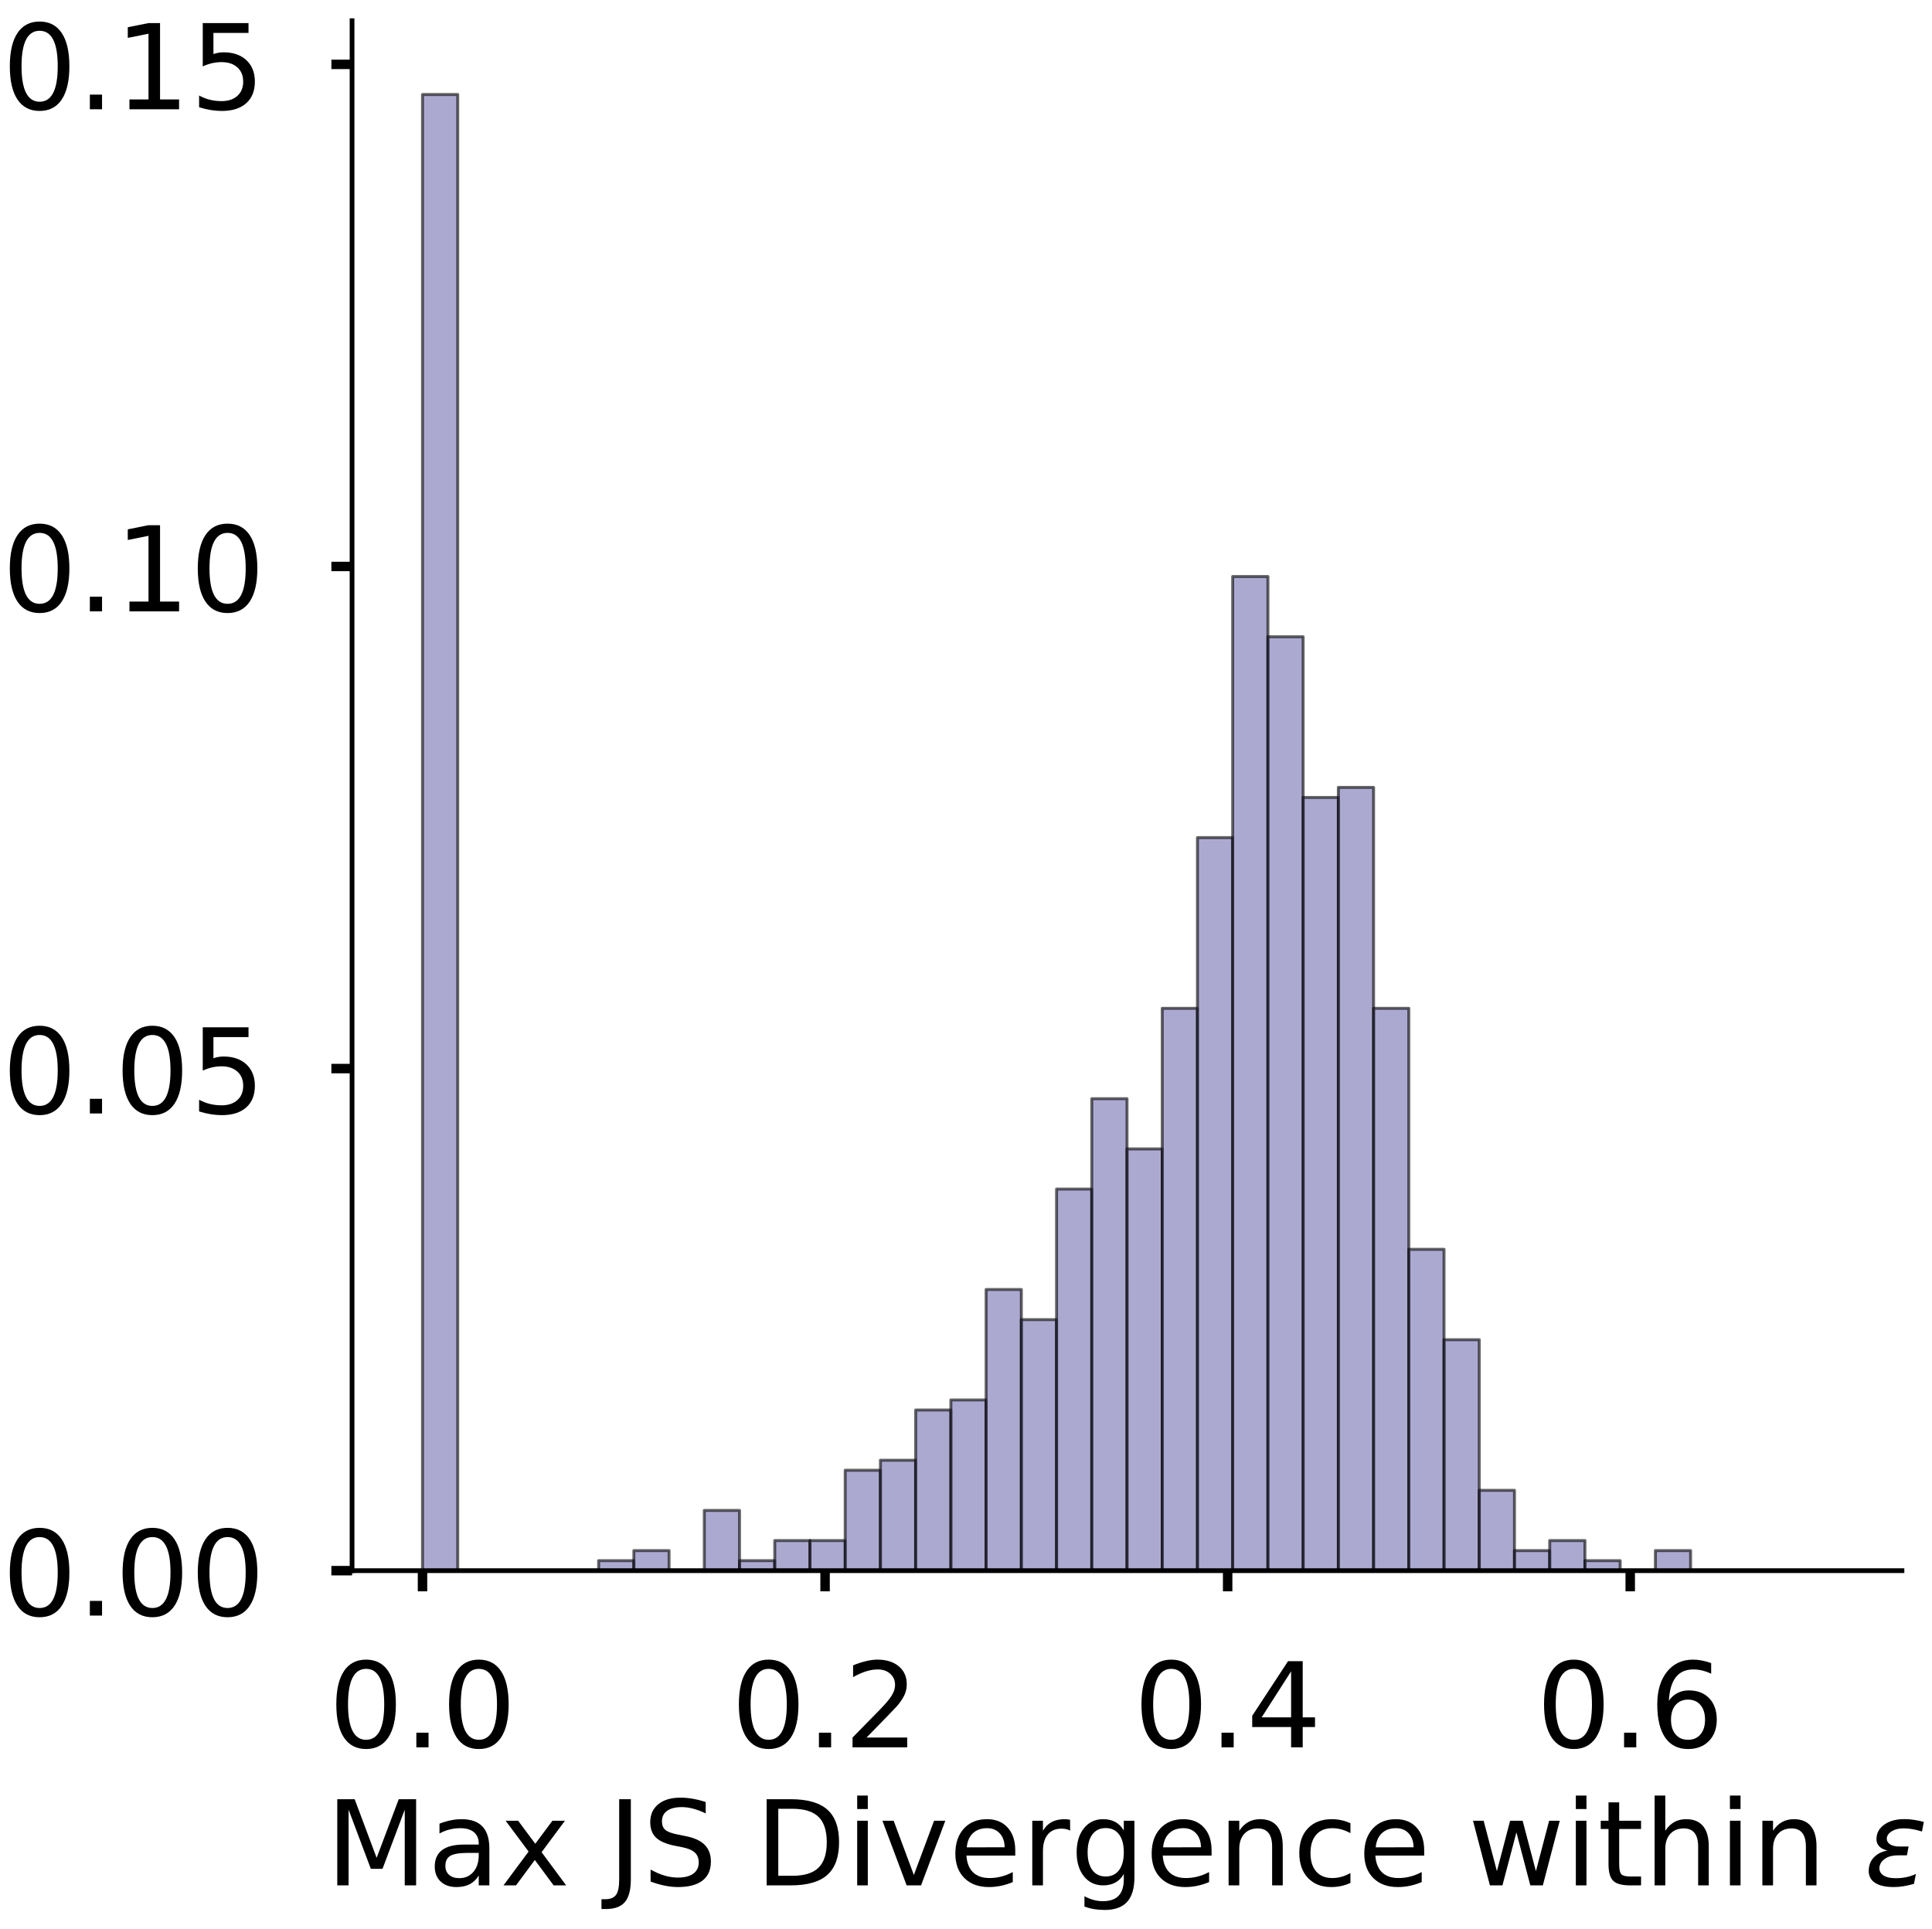 <?xml version="1.0" encoding="utf-8" standalone="no"?>
<!DOCTYPE svg PUBLIC "-//W3C//DTD SVG 1.1//EN"
  "http://www.w3.org/Graphics/SVG/1.1/DTD/svg11.dtd">
<!-- Created with matplotlib (https://matplotlib.org/) -->
<svg height="326.475pt" version="1.1" viewBox="0 0 326.933 326.475" width="326.933pt" xmlns="http://www.w3.org/2000/svg" xmlns:xlink="http://www.w3.org/1999/xlink">
 <defs>
  <style type="text/css">
*{stroke-linecap:butt;stroke-linejoin:round;}
  </style>
 </defs>
 <g id="figure_1">
  <g id="patch_1">
   <path d="M 0 326.475 
L 326.933 326.475 
L 326.933 0 
L 0 0 
z
" style="fill:#ffffff;"/>
  </g>
  <g id="axes_1">
   <g id="patch_2">
    <path d="M 59.575 265.775 
L 321.85 265.775 
L 321.85 3.5 
L 59.575 3.5 
z
" style="fill:#ffffff;"/>
   </g>
   <g id="patch_3">
    <path clip-path="url(#pbeaa0e8b83)" d="M 71.497 265.775 
L 77.457 265.775 
L 77.457 15.989 
L 71.497 15.989 
z
" style="fill:#7570b3;opacity:0.6;stroke:#000000;stroke-linejoin:miter;stroke-width:0.5;"/>
   </g>
   <g id="patch_4">
    <path clip-path="url(#pbeaa0e8b83)" d="M 77.457 265.775 
L 83.418 265.775 
L 83.418 265.775 
L 77.457 265.775 
z
" style="fill:#7570b3;opacity:0.6;stroke:#000000;stroke-linejoin:miter;stroke-width:0.5;"/>
   </g>
   <g id="patch_5">
    <path clip-path="url(#pbeaa0e8b83)" d="M 83.418 265.775 
L 89.379 265.775 
L 89.379 265.775 
L 83.418 265.775 
z
" style="fill:#7570b3;opacity:0.6;stroke:#000000;stroke-linejoin:miter;stroke-width:0.5;"/>
   </g>
   <g id="patch_6">
    <path clip-path="url(#pbeaa0e8b83)" d="M 89.379 265.775 
L 95.34 265.775 
L 95.34 265.775 
L 89.379 265.775 
z
" style="fill:#7570b3;opacity:0.6;stroke:#000000;stroke-linejoin:miter;stroke-width:0.5;"/>
   </g>
   <g id="patch_7">
    <path clip-path="url(#pbeaa0e8b83)" d="M 95.34 265.775 
L 101.301 265.775 
L 101.301 265.775 
L 95.34 265.775 
z
" style="fill:#7570b3;opacity:0.6;stroke:#000000;stroke-linejoin:miter;stroke-width:0.5;"/>
   </g>
   <g id="patch_8">
    <path clip-path="url(#pbeaa0e8b83)" d="M 101.301 265.775 
L 107.261 265.775 
L 107.261 264.076 
L 101.301 264.076 
z
" style="fill:#7570b3;opacity:0.6;stroke:#000000;stroke-linejoin:miter;stroke-width:0.5;"/>
   </g>
   <g id="patch_9">
    <path clip-path="url(#pbeaa0e8b83)" d="M 107.261 265.775 
L 113.222 265.775 
L 113.222 262.377 
L 107.261 262.377 
z
" style="fill:#7570b3;opacity:0.6;stroke:#000000;stroke-linejoin:miter;stroke-width:0.5;"/>
   </g>
   <g id="patch_10">
    <path clip-path="url(#pbeaa0e8b83)" d="M 113.222 265.775 
L 119.183 265.775 
L 119.183 265.775 
L 113.222 265.775 
z
" style="fill:#7570b3;opacity:0.6;stroke:#000000;stroke-linejoin:miter;stroke-width:0.5;"/>
   </g>
   <g id="patch_11">
    <path clip-path="url(#pbeaa0e8b83)" d="M 119.183 265.775 
L 125.144 265.775 
L 125.144 255.58 
L 119.183 255.58 
z
" style="fill:#7570b3;opacity:0.6;stroke:#000000;stroke-linejoin:miter;stroke-width:0.5;"/>
   </g>
   <g id="patch_12">
    <path clip-path="url(#pbeaa0e8b83)" d="M 125.144 265.775 
L 131.105 265.775 
L 131.105 264.076 
L 125.144 264.076 
z
" style="fill:#7570b3;opacity:0.6;stroke:#000000;stroke-linejoin:miter;stroke-width:0.5;"/>
   </g>
   <g id="patch_13">
    <path clip-path="url(#pbeaa0e8b83)" d="M 131.105 265.775 
L 137.065 265.775 
L 137.065 260.677 
L 131.105 260.677 
z
" style="fill:#7570b3;opacity:0.6;stroke:#000000;stroke-linejoin:miter;stroke-width:0.5;"/>
   </g>
   <g id="patch_14">
    <path clip-path="url(#pbeaa0e8b83)" d="M 137.065 265.775 
L 143.026 265.775 
L 143.026 260.677 
L 137.065 260.677 
z
" style="fill:#7570b3;opacity:0.6;stroke:#000000;stroke-linejoin:miter;stroke-width:0.5;"/>
   </g>
   <g id="patch_15">
    <path clip-path="url(#pbeaa0e8b83)" d="M 143.026 265.775 
L 148.987 265.775 
L 148.987 248.783 
L 143.026 248.783 
z
" style="fill:#7570b3;opacity:0.6;stroke:#000000;stroke-linejoin:miter;stroke-width:0.5;"/>
   </g>
   <g id="patch_16">
    <path clip-path="url(#pbeaa0e8b83)" d="M 148.987 265.775 
L 154.948 265.775 
L 154.948 247.084 
L 148.987 247.084 
z
" style="fill:#7570b3;opacity:0.6;stroke:#000000;stroke-linejoin:miter;stroke-width:0.5;"/>
   </g>
   <g id="patch_17">
    <path clip-path="url(#pbeaa0e8b83)" d="M 154.948 265.775 
L 160.909 265.775 
L 160.909 238.587 
L 154.948 238.587 
z
" style="fill:#7570b3;opacity:0.6;stroke:#000000;stroke-linejoin:miter;stroke-width:0.5;"/>
   </g>
   <g id="patch_18">
    <path clip-path="url(#pbeaa0e8b83)" d="M 160.909 265.775 
L 166.869 265.775 
L 166.869 236.888 
L 160.909 236.888 
z
" style="fill:#7570b3;opacity:0.6;stroke:#000000;stroke-linejoin:miter;stroke-width:0.5;"/>
   </g>
   <g id="patch_19">
    <path clip-path="url(#pbeaa0e8b83)" d="M 166.869 265.775 
L 172.83 265.775 
L 172.83 218.197 
L 166.869 218.197 
z
" style="fill:#7570b3;opacity:0.6;stroke:#000000;stroke-linejoin:miter;stroke-width:0.5;"/>
   </g>
   <g id="patch_20">
    <path clip-path="url(#pbeaa0e8b83)" d="M 172.83 265.775 
L 178.791 265.775 
L 178.791 223.294 
L 172.83 223.294 
z
" style="fill:#7570b3;opacity:0.6;stroke:#000000;stroke-linejoin:miter;stroke-width:0.5;"/>
   </g>
   <g id="patch_21">
    <path clip-path="url(#pbeaa0e8b83)" d="M 178.791 265.775 
L 184.752 265.775 
L 184.752 201.205 
L 178.791 201.205 
z
" style="fill:#7570b3;opacity:0.6;stroke:#000000;stroke-linejoin:miter;stroke-width:0.5;"/>
   </g>
   <g id="patch_22">
    <path clip-path="url(#pbeaa0e8b83)" d="M 184.752 265.775 
L 190.713 265.775 
L 190.713 185.912 
L 184.752 185.912 
z
" style="fill:#7570b3;opacity:0.6;stroke:#000000;stroke-linejoin:miter;stroke-width:0.5;"/>
   </g>
   <g id="patch_23">
    <path clip-path="url(#pbeaa0e8b83)" d="M 190.713 265.775 
L 196.673 265.775 
L 196.673 194.408 
L 190.713 194.408 
z
" style="fill:#7570b3;opacity:0.6;stroke:#000000;stroke-linejoin:miter;stroke-width:0.5;"/>
   </g>
   <g id="patch_24">
    <path clip-path="url(#pbeaa0e8b83)" d="M 196.673 265.775 
L 202.634 265.775 
L 202.634 170.619 
L 196.673 170.619 
z
" style="fill:#7570b3;opacity:0.6;stroke:#000000;stroke-linejoin:miter;stroke-width:0.5;"/>
   </g>
   <g id="patch_25">
    <path clip-path="url(#pbeaa0e8b83)" d="M 202.634 265.775 
L 208.595 265.775 
L 208.595 141.732 
L 202.634 141.732 
z
" style="fill:#7570b3;opacity:0.6;stroke:#000000;stroke-linejoin:miter;stroke-width:0.5;"/>
   </g>
   <g id="patch_26">
    <path clip-path="url(#pbeaa0e8b83)" d="M 208.595 265.775 
L 214.556 265.775 
L 214.556 97.552 
L 208.595 97.552 
z
" style="fill:#7570b3;opacity:0.6;stroke:#000000;stroke-linejoin:miter;stroke-width:0.5;"/>
   </g>
   <g id="patch_27">
    <path clip-path="url(#pbeaa0e8b83)" d="M 214.556 265.775 
L 220.516 265.775 
L 220.516 107.747 
L 214.556 107.747 
z
" style="fill:#7570b3;opacity:0.6;stroke:#000000;stroke-linejoin:miter;stroke-width:0.5;"/>
   </g>
   <g id="patch_28">
    <path clip-path="url(#pbeaa0e8b83)" d="M 220.516 265.775 
L 226.477 265.775 
L 226.477 134.935 
L 220.516 134.935 
z
" style="fill:#7570b3;opacity:0.6;stroke:#000000;stroke-linejoin:miter;stroke-width:0.5;"/>
   </g>
   <g id="patch_29">
    <path clip-path="url(#pbeaa0e8b83)" d="M 226.477 265.775 
L 232.438 265.775 
L 232.438 133.236 
L 226.477 133.236 
z
" style="fill:#7570b3;opacity:0.6;stroke:#000000;stroke-linejoin:miter;stroke-width:0.5;"/>
   </g>
   <g id="patch_30">
    <path clip-path="url(#pbeaa0e8b83)" d="M 232.438 265.775 
L 238.399 265.775 
L 238.399 170.619 
L 232.438 170.619 
z
" style="fill:#7570b3;opacity:0.6;stroke:#000000;stroke-linejoin:miter;stroke-width:0.5;"/>
   </g>
   <g id="patch_31">
    <path clip-path="url(#pbeaa0e8b83)" d="M 238.399 265.775 
L 244.36 265.775 
L 244.36 211.4 
L 238.399 211.4 
z
" style="fill:#7570b3;opacity:0.6;stroke:#000000;stroke-linejoin:miter;stroke-width:0.5;"/>
   </g>
   <g id="patch_32">
    <path clip-path="url(#pbeaa0e8b83)" d="M 244.36 265.775 
L 250.32 265.775 
L 250.32 226.693 
L 244.36 226.693 
z
" style="fill:#7570b3;opacity:0.6;stroke:#000000;stroke-linejoin:miter;stroke-width:0.5;"/>
   </g>
   <g id="patch_33">
    <path clip-path="url(#pbeaa0e8b83)" d="M 250.32 265.775 
L 256.281 265.775 
L 256.281 252.181 
L 250.32 252.181 
z
" style="fill:#7570b3;opacity:0.6;stroke:#000000;stroke-linejoin:miter;stroke-width:0.5;"/>
   </g>
   <g id="patch_34">
    <path clip-path="url(#pbeaa0e8b83)" d="M 256.281 265.775 
L 262.242 265.775 
L 262.242 262.377 
L 256.281 262.377 
z
" style="fill:#7570b3;opacity:0.6;stroke:#000000;stroke-linejoin:miter;stroke-width:0.5;"/>
   </g>
   <g id="patch_35">
    <path clip-path="url(#pbeaa0e8b83)" d="M 262.242 265.775 
L 268.203 265.775 
L 268.203 260.677 
L 262.242 260.677 
z
" style="fill:#7570b3;opacity:0.6;stroke:#000000;stroke-linejoin:miter;stroke-width:0.5;"/>
   </g>
   <g id="patch_36">
    <path clip-path="url(#pbeaa0e8b83)" d="M 268.203 265.775 
L 274.164 265.775 
L 274.164 264.076 
L 268.203 264.076 
z
" style="fill:#7570b3;opacity:0.6;stroke:#000000;stroke-linejoin:miter;stroke-width:0.5;"/>
   </g>
   <g id="patch_37">
    <path clip-path="url(#pbeaa0e8b83)" d="M 274.164 265.775 
L 280.124 265.775 
L 280.124 265.775 
L 274.164 265.775 
z
" style="fill:#7570b3;opacity:0.6;stroke:#000000;stroke-linejoin:miter;stroke-width:0.5;"/>
   </g>
   <g id="patch_38">
    <path clip-path="url(#pbeaa0e8b83)" d="M 280.124 265.775 
L 286.085 265.775 
L 286.085 262.377 
L 280.124 262.377 
z
" style="fill:#7570b3;opacity:0.6;stroke:#000000;stroke-linejoin:miter;stroke-width:0.5;"/>
   </g>
   <g id="patch_39">
    <path clip-path="url(#pbeaa0e8b83)" d="M 286.085 265.775 
L 292.046 265.775 
L 292.046 265.775 
L 286.085 265.775 
z
" style="fill:#7570b3;opacity:0.6;stroke:#000000;stroke-linejoin:miter;stroke-width:0.5;"/>
   </g>
   <g id="patch_40">
    <path clip-path="url(#pbeaa0e8b83)" d="M 292.046 265.775 
L 298.007 265.775 
L 298.007 265.775 
L 292.046 265.775 
z
" style="fill:#7570b3;opacity:0.6;stroke:#000000;stroke-linejoin:miter;stroke-width:0.5;"/>
   </g>
   <g id="patch_41">
    <path clip-path="url(#pbeaa0e8b83)" d="M 298.007 265.775 
L 303.968 265.775 
L 303.968 265.775 
L 298.007 265.775 
z
" style="fill:#7570b3;opacity:0.6;stroke:#000000;stroke-linejoin:miter;stroke-width:0.5;"/>
   </g>
   <g id="patch_42">
    <path clip-path="url(#pbeaa0e8b83)" d="M 303.968 265.775 
L 309.928 265.775 
L 309.928 265.775 
L 303.968 265.775 
z
" style="fill:#7570b3;opacity:0.6;stroke:#000000;stroke-linejoin:miter;stroke-width:0.5;"/>
   </g>
   <g id="matplotlib.axis_1">
    <g id="xtick_1">
     <g id="line2d_1">
      <defs>
       <path d="M 0 0 
L 0 3.5 
" id="m5d8e5fa75f" style="stroke:#000000;stroke-width:1.6;"/>
      </defs>
      <g>
       <use style="stroke:#000000;stroke-width:1.6;" x="71.497" xlink:href="#m5d8e5fa75f" y="265.775"/>
      </g>
     </g>
     <g id="text_1">
      <!-- 0.0 -->
      <defs>
       <path d="M 31.781 66.406 
Q 24.172 66.406 20.328 58.906 
Q 16.5 51.422 16.5 36.375 
Q 16.5 21.391 20.328 13.891 
Q 24.172 6.391 31.781 6.391 
Q 39.453 6.391 43.281 13.891 
Q 47.125 21.391 47.125 36.375 
Q 47.125 51.422 43.281 58.906 
Q 39.453 66.406 31.781 66.406 
z
M 31.781 74.219 
Q 44.047 74.219 50.516 64.516 
Q 56.984 54.828 56.984 36.375 
Q 56.984 17.969 50.516 8.266 
Q 44.047 -1.422 31.781 -1.422 
Q 19.531 -1.422 13.062 8.266 
Q 6.594 17.969 6.594 36.375 
Q 6.594 54.828 13.062 64.516 
Q 19.531 74.219 31.781 74.219 
z
" id="DejaVuSans-48"/>
       <path d="M 10.688 12.406 
L 21 12.406 
L 21 0 
L 10.688 0 
z
" id="DejaVuSans-46"/>
      </defs>
      <g transform="translate(55.593 295.672)scale(0.2 -0.2)">
       <use xlink:href="#DejaVuSans-48"/>
       <use x="63.623" xlink:href="#DejaVuSans-46"/>
       <use x="95.41" xlink:href="#DejaVuSans-48"/>
      </g>
     </g>
    </g>
    <g id="xtick_2">
     <g id="line2d_2">
      <g>
       <use style="stroke:#000000;stroke-width:1.6;" x="139.62" xlink:href="#m5d8e5fa75f" y="265.775"/>
      </g>
     </g>
     <g id="text_2">
      <!-- 0.2 -->
      <defs>
       <path d="M 19.188 8.297 
L 53.609 8.297 
L 53.609 0 
L 7.328 0 
L 7.328 8.297 
Q 12.938 14.109 22.625 23.891 
Q 32.328 33.688 34.812 36.531 
Q 39.547 41.844 41.422 45.531 
Q 43.312 49.219 43.312 52.781 
Q 43.312 58.594 39.234 62.25 
Q 35.156 65.922 28.609 65.922 
Q 23.969 65.922 18.812 64.312 
Q 13.672 62.703 7.812 59.422 
L 7.812 69.391 
Q 13.766 71.781 18.938 73 
Q 24.125 74.219 28.422 74.219 
Q 39.75 74.219 46.484 68.547 
Q 53.219 62.891 53.219 53.422 
Q 53.219 48.922 51.531 44.891 
Q 49.859 40.875 45.406 35.406 
Q 44.188 33.984 37.641 27.219 
Q 31.109 20.453 19.188 8.297 
z
" id="DejaVuSans-50"/>
      </defs>
      <g transform="translate(123.717 295.672)scale(0.2 -0.2)">
       <use xlink:href="#DejaVuSans-48"/>
       <use x="63.623" xlink:href="#DejaVuSans-46"/>
       <use x="95.41" xlink:href="#DejaVuSans-50"/>
      </g>
     </g>
    </g>
    <g id="xtick_3">
     <g id="line2d_3">
      <g>
       <use style="stroke:#000000;stroke-width:1.6;" x="207.743" xlink:href="#m5d8e5fa75f" y="265.775"/>
      </g>
     </g>
     <g id="text_3">
      <!-- 0.4 -->
      <defs>
       <path d="M 37.797 64.312 
L 12.891 25.391 
L 37.797 25.391 
z
M 35.203 72.906 
L 47.609 72.906 
L 47.609 25.391 
L 58.016 25.391 
L 58.016 17.188 
L 47.609 17.188 
L 47.609 0 
L 37.797 0 
L 37.797 17.188 
L 4.891 17.188 
L 4.891 26.703 
z
" id="DejaVuSans-52"/>
      </defs>
      <g transform="translate(191.84 295.672)scale(0.2 -0.2)">
       <use xlink:href="#DejaVuSans-48"/>
       <use x="63.623" xlink:href="#DejaVuSans-46"/>
       <use x="95.41" xlink:href="#DejaVuSans-52"/>
      </g>
     </g>
    </g>
    <g id="xtick_4">
     <g id="line2d_4">
      <g>
       <use style="stroke:#000000;stroke-width:1.6;" x="275.867" xlink:href="#m5d8e5fa75f" y="265.775"/>
      </g>
     </g>
     <g id="text_4">
      <!-- 0.6 -->
      <defs>
       <path d="M 33.016 40.375 
Q 26.375 40.375 22.484 35.828 
Q 18.609 31.297 18.609 23.391 
Q 18.609 15.531 22.484 10.953 
Q 26.375 6.391 33.016 6.391 
Q 39.656 6.391 43.531 10.953 
Q 47.406 15.531 47.406 23.391 
Q 47.406 31.297 43.531 35.828 
Q 39.656 40.375 33.016 40.375 
z
M 52.594 71.297 
L 52.594 62.312 
Q 48.875 64.062 45.094 64.984 
Q 41.312 65.922 37.594 65.922 
Q 27.828 65.922 22.672 59.328 
Q 17.531 52.734 16.797 39.406 
Q 19.672 43.656 24.016 45.922 
Q 28.375 48.188 33.594 48.188 
Q 44.578 48.188 50.953 41.516 
Q 57.328 34.859 57.328 23.391 
Q 57.328 12.156 50.688 5.359 
Q 44.047 -1.422 33.016 -1.422 
Q 20.359 -1.422 13.672 8.266 
Q 6.984 17.969 6.984 36.375 
Q 6.984 53.656 15.188 63.938 
Q 23.391 74.219 37.203 74.219 
Q 40.922 74.219 44.703 73.484 
Q 48.484 72.75 52.594 71.297 
z
" id="DejaVuSans-54"/>
      </defs>
      <g transform="translate(259.964 295.672)scale(0.2 -0.2)">
       <use xlink:href="#DejaVuSans-48"/>
       <use x="63.623" xlink:href="#DejaVuSans-46"/>
       <use x="95.41" xlink:href="#DejaVuSans-54"/>
      </g>
     </g>
    </g>
    <g id="text_5">
     <!-- Max JS Divergence within $\epsilon$ -->
     <defs>
      <path d="M 9.812 72.906 
L 24.516 72.906 
L 43.109 23.297 
L 61.812 72.906 
L 76.516 72.906 
L 76.516 0 
L 66.891 0 
L 66.891 64.016 
L 48.094 14.016 
L 38.188 14.016 
L 19.391 64.016 
L 19.391 0 
L 9.812 0 
z
" id="DejaVuSans-77"/>
      <path d="M 34.281 27.484 
Q 23.391 27.484 19.188 25 
Q 14.984 22.516 14.984 16.5 
Q 14.984 11.719 18.141 8.906 
Q 21.297 6.109 26.703 6.109 
Q 34.188 6.109 38.703 11.406 
Q 43.219 16.703 43.219 25.484 
L 43.219 27.484 
z
M 52.203 31.203 
L 52.203 0 
L 43.219 0 
L 43.219 8.297 
Q 40.141 3.328 35.547 0.953 
Q 30.953 -1.422 24.312 -1.422 
Q 15.922 -1.422 10.953 3.297 
Q 6 8.016 6 15.922 
Q 6 25.141 12.172 29.828 
Q 18.359 34.516 30.609 34.516 
L 43.219 34.516 
L 43.219 35.406 
Q 43.219 41.609 39.141 45 
Q 35.062 48.391 27.688 48.391 
Q 23 48.391 18.547 47.266 
Q 14.109 46.141 10.016 43.891 
L 10.016 52.203 
Q 14.938 54.109 19.578 55.047 
Q 24.219 56 28.609 56 
Q 40.484 56 46.344 49.844 
Q 52.203 43.703 52.203 31.203 
z
" id="DejaVuSans-97"/>
      <path d="M 54.891 54.688 
L 35.109 28.078 
L 55.906 0 
L 45.312 0 
L 29.391 21.484 
L 13.484 0 
L 2.875 0 
L 24.125 28.609 
L 4.688 54.688 
L 15.281 54.688 
L 29.781 35.203 
L 44.281 54.688 
z
" id="DejaVuSans-120"/>
      <path id="DejaVuSans-32"/>
      <path d="M 9.812 72.906 
L 19.672 72.906 
L 19.672 5.078 
Q 19.672 -8.109 14.672 -14.062 
Q 9.672 -20.016 -1.422 -20.016 
L -5.172 -20.016 
L -5.172 -11.719 
L -2.094 -11.719 
Q 4.438 -11.719 7.125 -8.047 
Q 9.812 -4.391 9.812 5.078 
z
" id="DejaVuSans-74"/>
      <path d="M 53.516 70.516 
L 53.516 60.891 
Q 47.906 63.578 42.922 64.891 
Q 37.938 66.219 33.297 66.219 
Q 25.25 66.219 20.875 63.094 
Q 16.5 59.969 16.5 54.203 
Q 16.5 49.359 19.406 46.891 
Q 22.312 44.438 30.422 42.922 
L 36.375 41.703 
Q 47.406 39.594 52.656 34.297 
Q 57.906 29 57.906 20.125 
Q 57.906 9.516 50.797 4.047 
Q 43.703 -1.422 29.984 -1.422 
Q 24.812 -1.422 18.969 -0.25 
Q 13.141 0.922 6.891 3.219 
L 6.891 13.375 
Q 12.891 10.016 18.656 8.297 
Q 24.422 6.594 29.984 6.594 
Q 38.422 6.594 43.016 9.906 
Q 47.609 13.234 47.609 19.391 
Q 47.609 24.75 44.312 27.781 
Q 41.016 30.812 33.5 32.328 
L 27.484 33.5 
Q 16.453 35.688 11.516 40.375 
Q 6.594 45.062 6.594 53.422 
Q 6.594 63.094 13.406 68.656 
Q 20.219 74.219 32.172 74.219 
Q 37.312 74.219 42.625 73.281 
Q 47.953 72.359 53.516 70.516 
z
" id="DejaVuSans-83"/>
      <path d="M 19.672 64.797 
L 19.672 8.109 
L 31.594 8.109 
Q 46.688 8.109 53.688 14.938 
Q 60.688 21.781 60.688 36.531 
Q 60.688 51.172 53.688 57.984 
Q 46.688 64.797 31.594 64.797 
z
M 9.812 72.906 
L 30.078 72.906 
Q 51.266 72.906 61.172 64.094 
Q 71.094 55.281 71.094 36.531 
Q 71.094 17.672 61.125 8.828 
Q 51.172 0 30.078 0 
L 9.812 0 
z
" id="DejaVuSans-68"/>
      <path d="M 9.422 54.688 
L 18.406 54.688 
L 18.406 0 
L 9.422 0 
z
M 9.422 75.984 
L 18.406 75.984 
L 18.406 64.594 
L 9.422 64.594 
z
" id="DejaVuSans-105"/>
      <path d="M 2.984 54.688 
L 12.5 54.688 
L 29.594 8.797 
L 46.688 54.688 
L 56.203 54.688 
L 35.688 0 
L 23.484 0 
z
" id="DejaVuSans-118"/>
      <path d="M 56.203 29.594 
L 56.203 25.203 
L 14.891 25.203 
Q 15.484 15.922 20.484 11.062 
Q 25.484 6.203 34.422 6.203 
Q 39.594 6.203 44.453 7.469 
Q 49.312 8.734 54.109 11.281 
L 54.109 2.781 
Q 49.266 0.734 44.188 -0.344 
Q 39.109 -1.422 33.891 -1.422 
Q 20.797 -1.422 13.156 6.188 
Q 5.516 13.812 5.516 26.812 
Q 5.516 40.234 12.766 48.109 
Q 20.016 56 32.328 56 
Q 43.359 56 49.781 48.891 
Q 56.203 41.797 56.203 29.594 
z
M 47.219 32.234 
Q 47.125 39.594 43.094 43.984 
Q 39.062 48.391 32.422 48.391 
Q 24.906 48.391 20.391 44.141 
Q 15.875 39.891 15.188 32.172 
z
" id="DejaVuSans-101"/>
      <path d="M 41.109 46.297 
Q 39.594 47.172 37.812 47.578 
Q 36.031 48 33.891 48 
Q 26.266 48 22.188 43.047 
Q 18.109 38.094 18.109 28.812 
L 18.109 0 
L 9.078 0 
L 9.078 54.688 
L 18.109 54.688 
L 18.109 46.188 
Q 20.953 51.172 25.484 53.578 
Q 30.031 56 36.531 56 
Q 37.453 56 38.578 55.875 
Q 39.703 55.766 41.062 55.516 
z
" id="DejaVuSans-114"/>
      <path d="M 45.406 27.984 
Q 45.406 37.75 41.375 43.109 
Q 37.359 48.484 30.078 48.484 
Q 22.859 48.484 18.828 43.109 
Q 14.797 37.75 14.797 27.984 
Q 14.797 18.266 18.828 12.891 
Q 22.859 7.516 30.078 7.516 
Q 37.359 7.516 41.375 12.891 
Q 45.406 18.266 45.406 27.984 
z
M 54.391 6.781 
Q 54.391 -7.172 48.188 -13.984 
Q 42 -20.797 29.203 -20.797 
Q 24.469 -20.797 20.266 -20.094 
Q 16.062 -19.391 12.109 -17.922 
L 12.109 -9.188 
Q 16.062 -11.328 19.922 -12.344 
Q 23.781 -13.375 27.781 -13.375 
Q 36.625 -13.375 41.016 -8.766 
Q 45.406 -4.156 45.406 5.172 
L 45.406 9.625 
Q 42.625 4.781 38.281 2.391 
Q 33.938 0 27.875 0 
Q 17.828 0 11.672 7.656 
Q 5.516 15.328 5.516 27.984 
Q 5.516 40.672 11.672 48.328 
Q 17.828 56 27.875 56 
Q 33.938 56 38.281 53.609 
Q 42.625 51.219 45.406 46.391 
L 45.406 54.688 
L 54.391 54.688 
z
" id="DejaVuSans-103"/>
      <path d="M 54.891 33.016 
L 54.891 0 
L 45.906 0 
L 45.906 32.719 
Q 45.906 40.484 42.875 44.328 
Q 39.844 48.188 33.797 48.188 
Q 26.516 48.188 22.312 43.547 
Q 18.109 38.922 18.109 30.906 
L 18.109 0 
L 9.078 0 
L 9.078 54.688 
L 18.109 54.688 
L 18.109 46.188 
Q 21.344 51.125 25.703 53.562 
Q 30.078 56 35.797 56 
Q 45.219 56 50.047 50.172 
Q 54.891 44.344 54.891 33.016 
z
" id="DejaVuSans-110"/>
      <path d="M 48.781 52.594 
L 48.781 44.188 
Q 44.969 46.297 41.141 47.344 
Q 37.312 48.391 33.406 48.391 
Q 24.656 48.391 19.812 42.844 
Q 14.984 37.312 14.984 27.297 
Q 14.984 17.281 19.812 11.734 
Q 24.656 6.203 33.406 6.203 
Q 37.312 6.203 41.141 7.25 
Q 44.969 8.297 48.781 10.406 
L 48.781 2.094 
Q 45.016 0.344 40.984 -0.531 
Q 36.969 -1.422 32.422 -1.422 
Q 20.062 -1.422 12.781 6.344 
Q 5.516 14.109 5.516 27.297 
Q 5.516 40.672 12.859 48.328 
Q 20.219 56 33.016 56 
Q 37.156 56 41.109 55.141 
Q 45.062 54.297 48.781 52.594 
z
" id="DejaVuSans-99"/>
      <path d="M 4.203 54.688 
L 13.188 54.688 
L 24.422 12.016 
L 35.594 54.688 
L 46.188 54.688 
L 57.422 12.016 
L 68.609 54.688 
L 77.594 54.688 
L 63.281 0 
L 52.688 0 
L 40.922 44.828 
L 29.109 0 
L 18.5 0 
z
" id="DejaVuSans-119"/>
      <path d="M 18.312 70.219 
L 18.312 54.688 
L 36.812 54.688 
L 36.812 47.703 
L 18.312 47.703 
L 18.312 18.016 
Q 18.312 11.328 20.141 9.422 
Q 21.969 7.516 27.594 7.516 
L 36.812 7.516 
L 36.812 0 
L 27.594 0 
Q 17.188 0 13.234 3.875 
Q 9.281 7.766 9.281 18.016 
L 9.281 47.703 
L 2.688 47.703 
L 2.688 54.688 
L 9.281 54.688 
L 9.281 70.219 
z
" id="DejaVuSans-116"/>
      <path d="M 54.891 33.016 
L 54.891 0 
L 45.906 0 
L 45.906 32.719 
Q 45.906 40.484 42.875 44.328 
Q 39.844 48.188 33.797 48.188 
Q 26.516 48.188 22.312 43.547 
Q 18.109 38.922 18.109 30.906 
L 18.109 0 
L 9.078 0 
L 9.078 75.984 
L 18.109 75.984 
L 18.109 46.188 
Q 21.344 51.125 25.703 53.562 
Q 30.078 56 35.797 56 
Q 45.219 56 50.047 50.172 
Q 54.891 44.344 54.891 33.016 
z
" id="DejaVuSans-104"/>
      <path d="M 19.734 29.5 
Q 14.453 30.672 12.156 33.844 
Q 10.453 36.078 10.453 39.109 
Q 10.453 47.406 18.359 52.25 
Q 24.609 56.062 34.188 56.062 
Q 37.891 56.062 41.938 55.469 
Q 46 54.891 50.531 53.719 
L 48.969 45.562 
Q 44.484 46.969 40.719 47.609 
Q 36.859 48.25 33.406 48.25 
Q 27.594 48.25 23.781 46 
Q 19.188 43.312 19.188 39.406 
Q 19.188 36.812 21.578 35.016 
Q 24.422 32.859 30.078 32.859 
L 37.641 32.859 
L 36.234 25.438 
L 29 25.438 
Q 22.266 25.438 18.312 22.953 
Q 12.938 19.578 12.938 14.312 
Q 12.938 10.984 15.828 8.797 
Q 19.438 6.062 26.812 6.062 
Q 31.344 6.062 35.688 6.938 
Q 40.047 7.859 43.844 9.672 
L 42.188 1.312 
Q 37.547 -0.047 33.297 -0.734 
Q 29.047 -1.422 25.141 -1.422 
Q 13.531 -1.422 8.062 3.031 
Q 3.906 6.453 3.906 12.203 
Q 3.906 19.969 9.375 24.75 
Q 13.422 28.328 19.734 29.5 
z
" id="DejaVuSans-Oblique-949"/>
     </defs>
     <g transform="translate(55.112 319.031)scale(0.2 -0.2)">
      <use transform="translate(0 0.016)" xlink:href="#DejaVuSans-77"/>
      <use transform="translate(86.279 0.016)" xlink:href="#DejaVuSans-97"/>
      <use transform="translate(147.559 0.016)" xlink:href="#DejaVuSans-120"/>
      <use transform="translate(206.738 0.016)" xlink:href="#DejaVuSans-32"/>
      <use transform="translate(238.525 0.016)" xlink:href="#DejaVuSans-74"/>
      <use transform="translate(268.018 0.016)" xlink:href="#DejaVuSans-83"/>
      <use transform="translate(331.494 0.016)" xlink:href="#DejaVuSans-32"/>
      <use transform="translate(363.281 0.016)" xlink:href="#DejaVuSans-68"/>
      <use transform="translate(440.283 0.016)" xlink:href="#DejaVuSans-105"/>
      <use transform="translate(468.066 0.016)" xlink:href="#DejaVuSans-118"/>
      <use transform="translate(527.246 0.016)" xlink:href="#DejaVuSans-101"/>
      <use transform="translate(588.77 0.016)" xlink:href="#DejaVuSans-114"/>
      <use transform="translate(629.883 0.016)" xlink:href="#DejaVuSans-103"/>
      <use transform="translate(693.359 0.016)" xlink:href="#DejaVuSans-101"/>
      <use transform="translate(754.883 0.016)" xlink:href="#DejaVuSans-110"/>
      <use transform="translate(818.262 0.016)" xlink:href="#DejaVuSans-99"/>
      <use transform="translate(873.242 0.016)" xlink:href="#DejaVuSans-101"/>
      <use transform="translate(934.766 0.016)" xlink:href="#DejaVuSans-32"/>
      <use transform="translate(966.553 0.016)" xlink:href="#DejaVuSans-119"/>
      <use transform="translate(1048.34 0.016)" xlink:href="#DejaVuSans-105"/>
      <use transform="translate(1076.123 0.016)" xlink:href="#DejaVuSans-116"/>
      <use transform="translate(1115.332 0.016)" xlink:href="#DejaVuSans-104"/>
      <use transform="translate(1178.711 0.016)" xlink:href="#DejaVuSans-105"/>
      <use transform="translate(1206.494 0.016)" xlink:href="#DejaVuSans-110"/>
      <use transform="translate(1269.873 0.016)" xlink:href="#DejaVuSans-32"/>
      <use transform="translate(1301.66 0.016)" xlink:href="#DejaVuSans-Oblique-949"/>
     </g>
    </g>
   </g>
   <g id="matplotlib.axis_2">
    <g id="ytick_1">
     <g id="line2d_5">
      <defs>
       <path d="M 0 0 
L -3.5 0 
" id="m11095fe553" style="stroke:#000000;stroke-width:1.6;"/>
      </defs>
      <g>
       <use style="stroke:#000000;stroke-width:1.6;" x="59.575" xlink:href="#m11095fe553" y="265.775"/>
      </g>
     </g>
     <g id="text_6">
      <!-- 0.00 -->
      <g transform="translate(0.344 273.373)scale(0.2 -0.2)">
       <use xlink:href="#DejaVuSans-48"/>
       <use x="63.623" xlink:href="#DejaVuSans-46"/>
       <use x="95.41" xlink:href="#DejaVuSans-48"/>
       <use x="159.033" xlink:href="#DejaVuSans-48"/>
      </g>
     </g>
    </g>
    <g id="ytick_2">
     <g id="line2d_6">
      <g>
       <use style="stroke:#000000;stroke-width:1.6;" x="59.575" xlink:href="#m11095fe553" y="180.814"/>
      </g>
     </g>
     <g id="text_7">
      <!-- 0.05 -->
      <defs>
       <path d="M 10.797 72.906 
L 49.516 72.906 
L 49.516 64.594 
L 19.828 64.594 
L 19.828 46.734 
Q 21.969 47.469 24.109 47.828 
Q 26.266 48.188 28.422 48.188 
Q 40.625 48.188 47.75 41.5 
Q 54.891 34.812 54.891 23.391 
Q 54.891 11.625 47.562 5.094 
Q 40.234 -1.422 26.906 -1.422 
Q 22.312 -1.422 17.547 -0.641 
Q 12.797 0.141 7.719 1.703 
L 7.719 11.625 
Q 12.109 9.234 16.797 8.062 
Q 21.484 6.891 26.703 6.891 
Q 35.156 6.891 40.078 11.328 
Q 45.016 15.766 45.016 23.391 
Q 45.016 31 40.078 35.438 
Q 35.156 39.891 26.703 39.891 
Q 22.75 39.891 18.812 39.016 
Q 14.891 38.141 10.797 36.281 
z
" id="DejaVuSans-53"/>
      </defs>
      <g transform="translate(0.344 188.412)scale(0.2 -0.2)">
       <use xlink:href="#DejaVuSans-48"/>
       <use x="63.623" xlink:href="#DejaVuSans-46"/>
       <use x="95.41" xlink:href="#DejaVuSans-48"/>
       <use x="159.033" xlink:href="#DejaVuSans-53"/>
      </g>
     </g>
    </g>
    <g id="ytick_3">
     <g id="line2d_7">
      <g>
       <use style="stroke:#000000;stroke-width:1.6;" x="59.575" xlink:href="#m11095fe553" y="95.853"/>
      </g>
     </g>
     <g id="text_8">
      <!-- 0.10 -->
      <defs>
       <path d="M 12.406 8.297 
L 28.516 8.297 
L 28.516 63.922 
L 10.984 60.406 
L 10.984 69.391 
L 28.422 72.906 
L 38.281 72.906 
L 38.281 8.297 
L 54.391 8.297 
L 54.391 0 
L 12.406 0 
z
" id="DejaVuSans-49"/>
      </defs>
      <g transform="translate(0.344 103.451)scale(0.2 -0.2)">
       <use xlink:href="#DejaVuSans-48"/>
       <use x="63.623" xlink:href="#DejaVuSans-46"/>
       <use x="95.41" xlink:href="#DejaVuSans-49"/>
       <use x="159.033" xlink:href="#DejaVuSans-48"/>
      </g>
     </g>
    </g>
    <g id="ytick_4">
     <g id="line2d_8">
      <g>
       <use style="stroke:#000000;stroke-width:1.6;" x="59.575" xlink:href="#m11095fe553" y="10.892"/>
      </g>
     </g>
     <g id="text_9">
      <!-- 0.15 -->
      <g transform="translate(0.344 18.49)scale(0.2 -0.2)">
       <use xlink:href="#DejaVuSans-48"/>
       <use x="63.623" xlink:href="#DejaVuSans-46"/>
       <use x="95.41" xlink:href="#DejaVuSans-49"/>
       <use x="159.033" xlink:href="#DejaVuSans-53"/>
      </g>
     </g>
    </g>
   </g>
   <g id="patch_43">
    <path d="M 59.575 265.775 
L 59.575 3.5 
" style="fill:none;stroke:#000000;stroke-linecap:square;stroke-linejoin:miter;stroke-width:0.8;"/>
   </g>
   <g id="patch_44">
    <path d="M 59.575 265.775 
L 321.85 265.775 
" style="fill:none;stroke:#000000;stroke-linecap:square;stroke-linejoin:miter;stroke-width:0.8;"/>
   </g>
  </g>
  <g id="axes_2">
   <g id="patch_45">
    <path d="M 429.65 265.775 
L 691.925 265.775 
L 691.925 3.5 
L 429.65 3.5 
z
" style="fill:#ffffff;"/>
   </g>
   <g id="PolyCollection_1">
    <defs>
     <path d="M 446.846 -281.302 
L 446.846 -299.08 
L 449.026 -299.008 
L 451.205 -298.742 
L 453.385 -298.299 
L 455.565 -297.709 
L 457.745 -297.009 
L 459.924 -296.24 
L 462.104 -295.444 
L 464.284 -294.66 
L 466.463 -293.919 
L 468.643 -293.247 
L 470.823 -292.659 
L 473.002 -292.162 
L 475.182 -291.758 
L 477.362 -291.441 
L 479.541 -291.202 
L 481.721 -291.029 
L 483.901 -290.91 
L 486.08 -290.834 
L 488.26 -290.79 
L 490.44 -290.77 
L 492.619 -290.765 
L 494.799 -290.772 
L 496.979 -290.787 
L 499.159 -290.809 
L 501.338 -290.839 
L 503.518 -290.877 
L 505.698 -290.925 
L 507.877 -290.988 
L 510.057 -291.067 
L 512.237 -291.167 
L 514.416 -291.292 
L 516.596 -291.445 
L 518.776 -291.629 
L 520.955 -291.847 
L 523.135 -292.102 
L 525.315 -292.394 
L 527.494 -292.725 
L 529.674 -293.094 
L 531.854 -293.502 
L 534.033 -293.948 
L 536.213 -294.429 
L 538.393 -294.946 
L 540.573 -295.497 
L 542.752 -296.082 
L 544.932 -296.699 
L 547.112 -297.349 
L 549.291 -298.033 
L 551.471 -298.751 
L 553.651 -299.506 
L 555.83 -300.299 
L 558.01 -301.133 
L 560.19 -302.011 
L 562.369 -302.933 
L 564.549 -303.901 
L 566.729 -304.915 
L 568.908 -305.972 
L 571.088 -307.065 
L 573.268 -308.186 
L 575.447 -309.321 
L 577.627 -310.453 
L 579.807 -311.56 
L 581.987 -312.618 
L 584.166 -313.599 
L 586.346 -314.476 
L 588.526 -315.22 
L 590.705 -315.806 
L 592.885 -316.211 
L 595.065 -316.418 
L 597.244 -316.415 
L 599.424 -316.195 
L 601.604 -315.759 
L 603.783 -315.113 
L 605.963 -314.271 
L 608.143 -313.251 
L 610.322 -312.074 
L 612.502 -310.766 
L 614.682 -309.358 
L 616.861 -307.877 
L 619.041 -306.355 
L 621.221 -304.822 
L 623.401 -303.304 
L 625.58 -301.828 
L 627.76 -300.416 
L 629.94 -299.085 
L 632.119 -297.849 
L 634.299 -296.719 
L 636.479 -295.7 
L 638.658 -294.793 
L 640.838 -293.998 
L 643.018 -293.31 
L 645.197 -292.722 
L 647.377 -292.227 
L 649.557 -291.815 
L 651.736 -291.477 
L 653.916 -291.202 
L 656.096 -290.982 
L 658.275 -290.806 
L 660.455 -290.669 
L 662.635 -290.561 
L 662.635 -289.821 
L 662.635 -289.821 
L 660.455 -289.713 
L 658.275 -289.575 
L 656.096 -289.4 
L 653.916 -289.179 
L 651.736 -288.904 
L 649.557 -288.566 
L 647.377 -288.154 
L 645.197 -287.659 
L 643.018 -287.072 
L 640.838 -286.383 
L 638.658 -285.588 
L 636.479 -284.682 
L 634.299 -283.662 
L 632.119 -282.532 
L 629.94 -281.296 
L 627.76 -279.965 
L 625.58 -278.553 
L 623.401 -277.077 
L 621.221 -275.56 
L 619.041 -274.026 
L 616.861 -272.504 
L 614.682 -271.024 
L 612.502 -269.615 
L 610.322 -268.308 
L 608.143 -267.131 
L 605.963 -266.11 
L 603.783 -265.268 
L 601.604 -264.623 
L 599.424 -264.187 
L 597.244 -263.967 
L 595.065 -263.963 
L 592.885 -264.17 
L 590.705 -264.575 
L 588.526 -265.161 
L 586.346 -265.905 
L 584.166 -266.782 
L 581.987 -267.763 
L 579.807 -268.821 
L 577.627 -269.928 
L 575.447 -271.06 
L 573.268 -272.195 
L 571.088 -273.316 
L 568.908 -274.41 
L 566.729 -275.466 
L 564.549 -276.48 
L 562.369 -277.448 
L 560.19 -278.371 
L 558.01 -279.248 
L 555.83 -280.082 
L 553.651 -280.876 
L 551.471 -281.63 
L 549.291 -282.349 
L 547.112 -283.032 
L 544.932 -283.682 
L 542.752 -284.3 
L 540.573 -284.884 
L 538.393 -285.435 
L 536.213 -285.952 
L 534.033 -286.434 
L 531.854 -286.879 
L 529.674 -287.287 
L 527.494 -287.657 
L 525.315 -287.987 
L 523.135 -288.28 
L 520.955 -288.534 
L 518.776 -288.752 
L 516.596 -288.936 
L 514.416 -289.089 
L 512.237 -289.214 
L 510.057 -289.314 
L 507.877 -289.394 
L 505.698 -289.456 
L 503.518 -289.505 
L 501.338 -289.542 
L 499.159 -289.572 
L 496.979 -289.594 
L 494.799 -289.609 
L 492.619 -289.616 
L 490.44 -289.612 
L 488.26 -289.591 
L 486.08 -289.547 
L 483.901 -289.471 
L 481.721 -289.352 
L 479.541 -289.18 
L 477.362 -288.94 
L 475.182 -288.623 
L 473.002 -288.219 
L 470.823 -287.722 
L 468.643 -287.134 
L 466.463 -286.462 
L 464.284 -285.721 
L 462.104 -284.937 
L 459.924 -284.141 
L 457.745 -283.372 
L 455.565 -282.672 
L 453.385 -282.082 
L 451.205 -281.639 
L 449.026 -281.373 
L 446.846 -281.302 
z
" id="m6f74bad2cb" style="stroke:#575757;"/>
    </defs>
    <g clip-path="url(#pd72ace3854)">
     <use style="fill:#7c78ab;stroke:#575757;" x="0" xlink:href="#m6f74bad2cb" y="326.475"/>
    </g>
   </g>
   <g id="PolyCollection_2">
    <defs>
     <path d="M 446.768 -221.435 
L 446.768 -227.809 
L 448.944 -227.806 
L 451.121 -227.764 
L 453.297 -227.686 
L 455.473 -227.578 
L 457.649 -227.446 
L 459.825 -227.3 
L 462.002 -227.149 
L 464.178 -227.002 
L 466.354 -226.87 
L 468.53 -226.762 
L 470.707 -226.687 
L 472.883 -226.653 
L 475.059 -226.667 
L 477.235 -226.735 
L 479.412 -226.863 
L 481.588 -227.055 
L 483.764 -227.313 
L 485.94 -227.64 
L 488.117 -228.037 
L 490.293 -228.506 
L 492.469 -229.047 
L 494.645 -229.659 
L 496.822 -230.34 
L 498.998 -231.089 
L 501.174 -231.903 
L 503.35 -232.777 
L 505.526 -233.706 
L 507.703 -234.684 
L 509.879 -235.703 
L 512.055 -236.754 
L 514.231 -237.829 
L 516.408 -238.916 
L 518.584 -240.006 
L 520.76 -241.088 
L 522.936 -242.152 
L 525.113 -243.186 
L 527.289 -244.183 
L 529.465 -245.132 
L 531.641 -246.026 
L 533.818 -246.858 
L 535.994 -247.623 
L 538.17 -248.315 
L 540.346 -248.929 
L 542.523 -249.463 
L 544.699 -249.913 
L 546.875 -250.277 
L 549.051 -250.554 
L 551.227 -250.742 
L 553.404 -250.841 
L 555.58 -250.849 
L 557.756 -250.768 
L 559.932 -250.598 
L 562.109 -250.34 
L 564.285 -249.995 
L 566.461 -249.566 
L 568.637 -249.055 
L 570.814 -248.467 
L 572.99 -247.804 
L 575.166 -247.074 
L 577.342 -246.281 
L 579.519 -245.433 
L 581.695 -244.538 
L 583.871 -243.604 
L 586.047 -242.641 
L 588.224 -241.659 
L 590.4 -240.668 
L 592.576 -239.677 
L 594.752 -238.696 
L 596.928 -237.734 
L 599.105 -236.799 
L 601.281 -235.9 
L 603.457 -235.041 
L 605.633 -234.229 
L 607.81 -233.467 
L 609.986 -232.759 
L 612.162 -232.106 
L 614.338 -231.51 
L 616.515 -230.971 
L 618.691 -230.488 
L 620.867 -230.06 
L 623.043 -229.684 
L 625.22 -229.356 
L 627.396 -229.075 
L 629.572 -228.834 
L 631.748 -228.63 
L 633.925 -228.457 
L 636.101 -228.309 
L 638.277 -228.182 
L 640.453 -228.069 
L 642.629 -227.966 
L 644.806 -227.867 
L 646.982 -227.769 
L 649.158 -227.666 
L 651.334 -227.557 
L 653.511 -227.44 
L 655.687 -227.312 
L 657.863 -227.173 
L 660.039 -227.024 
L 662.216 -226.867 
L 662.216 -222.377 
L 662.216 -222.377 
L 660.039 -222.219 
L 657.863 -222.071 
L 655.687 -221.932 
L 653.511 -221.804 
L 651.334 -221.686 
L 649.158 -221.577 
L 646.982 -221.475 
L 644.806 -221.376 
L 642.629 -221.278 
L 640.453 -221.175 
L 638.277 -221.062 
L 636.101 -220.935 
L 633.925 -220.787 
L 631.748 -220.614 
L 629.572 -220.41 
L 627.396 -220.169 
L 625.22 -219.887 
L 623.043 -219.56 
L 620.867 -219.184 
L 618.691 -218.756 
L 616.515 -218.273 
L 614.338 -217.734 
L 612.162 -217.138 
L 609.986 -216.485 
L 607.81 -215.777 
L 605.633 -215.015 
L 603.457 -214.203 
L 601.281 -213.344 
L 599.105 -212.444 
L 596.928 -211.51 
L 594.752 -210.548 
L 592.576 -209.567 
L 590.4 -208.576 
L 588.224 -207.585 
L 586.047 -206.602 
L 583.871 -205.64 
L 581.695 -204.706 
L 579.519 -203.811 
L 577.342 -202.963 
L 575.166 -202.17 
L 572.99 -201.439 
L 570.814 -200.777 
L 568.637 -200.188 
L 566.461 -199.678 
L 564.285 -199.249 
L 562.109 -198.904 
L 559.932 -198.646 
L 557.756 -198.475 
L 555.58 -198.394 
L 553.404 -198.403 
L 551.227 -198.502 
L 549.051 -198.69 
L 546.875 -198.966 
L 544.699 -199.331 
L 542.523 -199.781 
L 540.346 -200.315 
L 538.17 -200.929 
L 535.994 -201.621 
L 533.818 -202.385 
L 531.641 -203.218 
L 529.465 -204.112 
L 527.289 -205.061 
L 525.113 -206.057 
L 522.936 -207.092 
L 520.76 -208.155 
L 518.584 -209.237 
L 516.408 -210.327 
L 514.231 -211.415 
L 512.055 -212.49 
L 509.879 -213.541 
L 507.703 -214.56 
L 505.526 -215.538 
L 503.35 -216.467 
L 501.174 -217.341 
L 498.998 -218.155 
L 496.822 -218.904 
L 494.645 -219.585 
L 492.469 -220.197 
L 490.293 -220.737 
L 488.117 -221.206 
L 485.94 -221.604 
L 483.764 -221.931 
L 481.588 -222.189 
L 479.412 -222.38 
L 477.235 -222.508 
L 475.059 -222.577 
L 472.883 -222.591 
L 470.707 -222.557 
L 468.53 -222.482 
L 466.354 -222.374 
L 464.178 -222.241 
L 462.002 -222.095 
L 459.825 -221.944 
L 457.649 -221.798 
L 455.473 -221.666 
L 453.297 -221.558 
L 451.121 -221.48 
L 448.944 -221.438 
L 446.768 -221.435 
z
" id="m338f3bcc77" style="stroke:#575757;"/>
    </defs>
    <g clip-path="url(#pd72ace3854)">
     <use style="fill:#7c78ab;stroke:#575757;" x="0" xlink:href="#m338f3bcc77" y="326.475"/>
    </g>
   </g>
   <g id="PolyCollection_3">
    <defs>
     <path d="M 521.24 -135.104 
L 521.24 -183.002 
L 521.988 -183.338 
L 522.737 -183.65 
L 523.485 -183.936 
L 524.233 -184.195 
L 524.982 -184.429 
L 525.73 -184.634 
L 526.478 -184.812 
L 527.227 -184.961 
L 527.975 -185.083 
L 528.723 -185.175 
L 529.472 -185.239 
L 530.22 -185.274 
L 530.969 -185.281 
L 531.717 -185.259 
L 532.465 -185.21 
L 533.214 -185.133 
L 533.962 -185.03 
L 534.71 -184.9 
L 535.459 -184.745 
L 536.207 -184.566 
L 536.955 -184.362 
L 537.704 -184.136 
L 538.452 -183.888 
L 539.201 -183.619 
L 539.949 -183.33 
L 540.697 -183.022 
L 541.446 -182.698 
L 542.194 -182.357 
L 542.942 -182.001 
L 543.691 -181.631 
L 544.439 -181.249 
L 545.187 -180.855 
L 545.936 -180.452 
L 546.684 -180.04 
L 547.433 -179.62 
L 548.181 -179.195 
L 548.929 -178.764 
L 549.678 -178.33 
L 550.426 -177.893 
L 551.174 -177.455 
L 551.923 -177.017 
L 552.671 -176.579 
L 553.419 -176.144 
L 554.168 -175.711 
L 554.916 -175.283 
L 555.665 -174.859 
L 556.413 -174.442 
L 557.161 -174.031 
L 557.91 -173.627 
L 558.658 -173.232 
L 559.406 -172.845 
L 560.155 -172.468 
L 560.903 -172.101 
L 561.651 -171.745 
L 562.4 -171.401 
L 563.148 -171.067 
L 563.897 -170.746 
L 564.645 -170.437 
L 565.393 -170.141 
L 566.142 -169.857 
L 566.89 -169.587 
L 567.638 -169.329 
L 568.387 -169.085 
L 569.135 -168.853 
L 569.883 -168.635 
L 570.632 -168.429 
L 571.38 -168.236 
L 572.129 -168.056 
L 572.877 -167.887 
L 573.625 -167.731 
L 574.374 -167.586 
L 575.122 -167.452 
L 575.87 -167.328 
L 576.619 -167.215 
L 577.367 -167.111 
L 578.115 -167.016 
L 578.864 -166.929 
L 579.612 -166.85 
L 580.361 -166.779 
L 581.109 -166.713 
L 581.857 -166.654 
L 582.606 -166.599 
L 583.354 -166.55 
L 584.102 -166.503 
L 584.851 -166.46 
L 585.599 -166.419 
L 586.347 -166.38 
L 587.096 -166.342 
L 587.844 -166.304 
L 588.593 -166.267 
L 589.341 -166.228 
L 590.089 -166.188 
L 590.838 -166.146 
L 591.586 -166.101 
L 592.334 -166.054 
L 593.083 -166.003 
L 593.831 -165.949 
L 594.579 -165.891 
L 595.328 -165.829 
L 595.328 -152.278 
L 595.328 -152.278 
L 594.579 -152.215 
L 593.831 -152.157 
L 593.083 -152.103 
L 592.334 -152.052 
L 591.586 -152.005 
L 590.838 -151.961 
L 590.089 -151.919 
L 589.341 -151.878 
L 588.593 -151.84 
L 587.844 -151.802 
L 587.096 -151.764 
L 586.347 -151.726 
L 585.599 -151.687 
L 584.851 -151.646 
L 584.102 -151.603 
L 583.354 -151.557 
L 582.606 -151.507 
L 581.857 -151.452 
L 581.109 -151.393 
L 580.361 -151.328 
L 579.612 -151.256 
L 578.864 -151.177 
L 578.115 -151.091 
L 577.367 -150.996 
L 576.619 -150.892 
L 575.87 -150.778 
L 575.122 -150.655 
L 574.374 -150.521 
L 573.625 -150.375 
L 572.877 -150.219 
L 572.129 -150.051 
L 571.38 -149.87 
L 570.632 -149.677 
L 569.883 -149.471 
L 569.135 -149.253 
L 568.387 -149.021 
L 567.638 -148.777 
L 566.89 -148.519 
L 566.142 -148.249 
L 565.393 -147.965 
L 564.645 -147.669 
L 563.897 -147.36 
L 563.148 -147.039 
L 562.4 -146.706 
L 561.651 -146.361 
L 560.903 -146.005 
L 560.155 -145.638 
L 559.406 -145.261 
L 558.658 -144.875 
L 557.91 -144.479 
L 557.161 -144.076 
L 556.413 -143.665 
L 555.665 -143.247 
L 554.916 -142.823 
L 554.168 -142.395 
L 553.419 -141.962 
L 552.671 -141.527 
L 551.923 -141.089 
L 551.174 -140.651 
L 550.426 -140.213 
L 549.678 -139.776 
L 548.929 -139.342 
L 548.181 -138.912 
L 547.433 -138.486 
L 546.684 -138.066 
L 545.936 -137.654 
L 545.187 -137.251 
L 544.439 -136.858 
L 543.691 -136.475 
L 542.942 -136.106 
L 542.194 -135.75 
L 541.446 -135.409 
L 540.697 -135.084 
L 539.949 -134.776 
L 539.201 -134.488 
L 538.452 -134.219 
L 537.704 -133.97 
L 536.955 -133.744 
L 536.207 -133.541 
L 535.459 -133.361 
L 534.71 -133.206 
L 533.962 -133.076 
L 533.214 -132.973 
L 532.465 -132.896 
L 531.717 -132.847 
L 530.969 -132.826 
L 530.22 -132.832 
L 529.472 -132.868 
L 528.723 -132.931 
L 527.975 -133.024 
L 527.227 -133.145 
L 526.478 -133.294 
L 525.73 -133.472 
L 524.982 -133.678 
L 524.233 -133.911 
L 523.485 -134.171 
L 522.737 -134.457 
L 521.988 -134.768 
L 521.24 -135.104 
z
" id="mff447e8ca1" style="stroke:#575757;"/>
    </defs>
    <g clip-path="url(#pd72ace3854)">
     <use style="fill:#7c78ab;stroke:#575757;" x="0" xlink:href="#mff447e8ca1" y="326.475"/>
    </g>
   </g>
   <g id="PolyCollection_4">
    <defs>
     <path d="M 512.046 -74.911 
L 512.046 -112.058 
L 512.92 -112.502 
L 513.794 -112.934 
L 514.668 -113.353 
L 515.542 -113.759 
L 516.416 -114.151 
L 517.29 -114.529 
L 518.164 -114.892 
L 519.038 -115.239 
L 519.912 -115.572 
L 520.786 -115.888 
L 521.66 -116.188 
L 522.534 -116.473 
L 523.408 -116.741 
L 524.282 -116.994 
L 525.156 -117.231 
L 526.03 -117.453 
L 526.904 -117.661 
L 527.778 -117.853 
L 528.652 -118.032 
L 529.526 -118.197 
L 530.4 -118.35 
L 531.274 -118.49 
L 532.148 -118.618 
L 533.022 -118.736 
L 533.895 -118.843 
L 534.769 -118.941 
L 535.643 -119.029 
L 536.517 -119.11 
L 537.391 -119.182 
L 538.265 -119.248 
L 539.139 -119.307 
L 540.013 -119.36 
L 540.887 -119.408 
L 541.761 -119.452 
L 542.635 -119.49 
L 543.509 -119.525 
L 544.383 -119.557 
L 545.257 -119.585 
L 546.131 -119.609 
L 547.005 -119.631 
L 547.879 -119.651 
L 548.753 -119.667 
L 549.627 -119.681 
L 550.501 -119.693 
L 551.375 -119.702 
L 552.249 -119.708 
L 553.123 -119.711 
L 553.997 -119.712 
L 554.87 -119.709 
L 555.744 -119.703 
L 556.618 -119.693 
L 557.492 -119.68 
L 558.366 -119.662 
L 559.24 -119.64 
L 560.114 -119.614 
L 560.988 -119.582 
L 561.862 -119.545 
L 562.736 -119.503 
L 563.61 -119.455 
L 564.484 -119.4 
L 565.358 -119.34 
L 566.232 -119.272 
L 567.106 -119.198 
L 567.98 -119.116 
L 568.854 -119.027 
L 569.728 -118.93 
L 570.602 -118.825 
L 571.476 -118.712 
L 572.35 -118.591 
L 573.224 -118.461 
L 574.098 -118.322 
L 574.972 -118.174 
L 575.846 -118.017 
L 576.719 -117.85 
L 577.593 -117.674 
L 578.467 -117.488 
L 579.341 -117.292 
L 580.215 -117.085 
L 581.089 -116.869 
L 581.963 -116.642 
L 582.837 -116.405 
L 583.711 -116.157 
L 584.585 -115.899 
L 585.459 -115.629 
L 586.333 -115.35 
L 587.207 -115.059 
L 588.081 -114.757 
L 588.955 -114.445 
L 589.829 -114.122 
L 590.703 -113.789 
L 591.577 -113.446 
L 592.451 -113.092 
L 593.325 -112.729 
L 594.199 -112.356 
L 595.073 -111.973 
L 595.947 -111.582 
L 596.821 -111.183 
L 597.694 -110.776 
L 598.568 -110.361 
L 598.568 -76.608 
L 598.568 -76.608 
L 597.694 -76.193 
L 596.821 -75.786 
L 595.947 -75.386 
L 595.073 -74.995 
L 594.199 -74.613 
L 593.325 -74.24 
L 592.451 -73.877 
L 591.577 -73.523 
L 590.703 -73.179 
L 589.829 -72.846 
L 588.955 -72.524 
L 588.081 -72.211 
L 587.207 -71.91 
L 586.333 -71.619 
L 585.459 -71.339 
L 584.585 -71.07 
L 583.711 -70.812 
L 582.837 -70.564 
L 581.963 -70.327 
L 581.089 -70.1 
L 580.215 -69.883 
L 579.341 -69.677 
L 578.467 -69.481 
L 577.593 -69.295 
L 576.719 -69.119 
L 575.846 -68.952 
L 574.972 -68.795 
L 574.098 -68.647 
L 573.224 -68.508 
L 572.35 -68.378 
L 571.476 -68.256 
L 570.602 -68.143 
L 569.728 -68.039 
L 568.854 -67.942 
L 567.98 -67.853 
L 567.106 -67.771 
L 566.232 -67.697 
L 565.358 -67.629 
L 564.484 -67.568 
L 563.61 -67.514 
L 562.736 -67.466 
L 561.862 -67.423 
L 560.988 -67.387 
L 560.114 -67.355 
L 559.24 -67.328 
L 558.366 -67.306 
L 557.492 -67.289 
L 556.618 -67.275 
L 555.744 -67.266 
L 554.87 -67.26 
L 553.997 -67.257 
L 553.123 -67.257 
L 552.249 -67.261 
L 551.375 -67.267 
L 550.501 -67.276 
L 549.627 -67.287 
L 548.753 -67.301 
L 547.879 -67.318 
L 547.005 -67.337 
L 546.131 -67.359 
L 545.257 -67.384 
L 544.383 -67.412 
L 543.509 -67.443 
L 542.635 -67.478 
L 541.761 -67.517 
L 540.887 -67.56 
L 540.013 -67.608 
L 539.139 -67.662 
L 538.265 -67.721 
L 537.391 -67.787 
L 536.517 -67.859 
L 535.643 -67.94 
L 534.769 -68.028 
L 533.895 -68.126 
L 533.022 -68.233 
L 532.148 -68.35 
L 531.274 -68.479 
L 530.4 -68.619 
L 529.526 -68.771 
L 528.652 -68.937 
L 527.778 -69.115 
L 526.904 -69.308 
L 526.03 -69.515 
L 525.156 -69.737 
L 524.282 -69.975 
L 523.408 -70.228 
L 522.534 -70.496 
L 521.66 -70.781 
L 520.786 -71.081 
L 519.912 -71.397 
L 519.038 -71.729 
L 518.164 -72.077 
L 517.29 -72.44 
L 516.416 -72.818 
L 515.542 -73.21 
L 514.668 -73.616 
L 513.794 -74.035 
L 512.92 -74.467 
L 512.046 -74.911 
z
" id="mad0e7389cb" style="stroke:#575757;"/>
    </defs>
    <g clip-path="url(#pd72ace3854)">
     <use style="fill:#7c78ab;stroke:#575757;" x="0" xlink:href="#mad0e7389cb" y="326.475"/>
    </g>
   </g>
   <g id="patch_46">
    <path clip-path="url(#pd72ace3854)" d="M 447.135 36.284 
L 447.135 36.284 
L 447.135 36.284 
L 447.135 36.284 
z
" style="fill:#7c78ab;stroke:#575757;stroke-linejoin:miter;stroke-width:0.5;"/>
   </g>
   <g id="matplotlib.axis_3">
    <g id="xtick_5">
     <g id="line2d_9">
      <g>
       <use style="stroke:#000000;stroke-width:1.6;" x="447.135" xlink:href="#m5d8e5fa75f" y="265.775"/>
      </g>
     </g>
     <g id="text_10">
      <!-- 0.0 -->
      <g transform="translate(431.232 295.672)scale(0.2 -0.2)">
       <use xlink:href="#DejaVuSans-48"/>
       <use x="63.623" xlink:href="#DejaVuSans-46"/>
       <use x="95.41" xlink:href="#DejaVuSans-48"/>
      </g>
     </g>
    </g>
    <g id="xtick_6">
     <g id="line2d_10">
      <g>
       <use style="stroke:#000000;stroke-width:1.6;" x="517.075" xlink:href="#m5d8e5fa75f" y="265.775"/>
      </g>
     </g>
     <g id="text_11">
      <!-- 0.2 -->
      <g transform="translate(501.172 295.672)scale(0.2 -0.2)">
       <use xlink:href="#DejaVuSans-48"/>
       <use x="63.623" xlink:href="#DejaVuSans-46"/>
       <use x="95.41" xlink:href="#DejaVuSans-50"/>
      </g>
     </g>
    </g>
    <g id="xtick_7">
     <g id="line2d_11">
      <g>
       <use style="stroke:#000000;stroke-width:1.6;" x="587.015" xlink:href="#m5d8e5fa75f" y="265.775"/>
      </g>
     </g>
     <g id="text_12">
      <!-- 0.4 -->
      <g transform="translate(571.112 295.672)scale(0.2 -0.2)">
       <use xlink:href="#DejaVuSans-48"/>
       <use x="63.623" xlink:href="#DejaVuSans-46"/>
       <use x="95.41" xlink:href="#DejaVuSans-52"/>
      </g>
     </g>
    </g>
    <g id="xtick_8">
     <g id="line2d_12">
      <g>
       <use style="stroke:#000000;stroke-width:1.6;" x="656.955" xlink:href="#m5d8e5fa75f" y="265.775"/>
      </g>
     </g>
     <g id="text_13">
      <!-- 0.6 -->
      <g transform="translate(641.052 295.672)scale(0.2 -0.2)">
       <use xlink:href="#DejaVuSans-48"/>
       <use x="63.623" xlink:href="#DejaVuSans-46"/>
       <use x="95.41" xlink:href="#DejaVuSans-54"/>
      </g>
     </g>
    </g>
    <g id="text_14">
     <!-- Max Attention -->
     <defs>
      <path d="M 34.188 63.188 
L 20.797 26.906 
L 47.609 26.906 
z
M 28.609 72.906 
L 39.797 72.906 
L 67.578 0 
L 57.328 0 
L 50.688 18.703 
L 17.828 18.703 
L 11.188 0 
L 0.781 0 
z
" id="DejaVuSans-65"/>
      <path d="M 30.609 48.391 
Q 23.391 48.391 19.188 42.75 
Q 14.984 37.109 14.984 27.297 
Q 14.984 17.484 19.156 11.844 
Q 23.344 6.203 30.609 6.203 
Q 37.797 6.203 41.984 11.859 
Q 46.188 17.531 46.188 27.297 
Q 46.188 37.016 41.984 42.703 
Q 37.797 48.391 30.609 48.391 
z
M 30.609 56 
Q 42.328 56 49.016 48.375 
Q 55.719 40.766 55.719 27.297 
Q 55.719 13.875 49.016 6.219 
Q 42.328 -1.422 30.609 -1.422 
Q 18.844 -1.422 12.172 6.219 
Q 5.516 13.875 5.516 27.297 
Q 5.516 40.766 12.172 48.375 
Q 18.844 56 30.609 56 
z
" id="DejaVuSans-111"/>
     </defs>
     <g transform="translate(490.609 319.028)scale(0.2 -0.2)">
      <use xlink:href="#DejaVuSans-77"/>
      <use x="86.279" xlink:href="#DejaVuSans-97"/>
      <use x="147.559" xlink:href="#DejaVuSans-120"/>
      <use x="206.738" xlink:href="#DejaVuSans-32"/>
      <use x="238.525" xlink:href="#DejaVuSans-65"/>
      <use x="306.918" xlink:href="#DejaVuSans-116"/>
      <use x="346.127" xlink:href="#DejaVuSans-116"/>
      <use x="385.336" xlink:href="#DejaVuSans-101"/>
      <use x="446.859" xlink:href="#DejaVuSans-110"/>
      <use x="510.238" xlink:href="#DejaVuSans-116"/>
      <use x="549.447" xlink:href="#DejaVuSans-105"/>
      <use x="577.23" xlink:href="#DejaVuSans-111"/>
      <use x="638.412" xlink:href="#DejaVuSans-110"/>
     </g>
    </g>
   </g>
   <g id="matplotlib.axis_4">
    <g id="ytick_5">
     <g id="line2d_13">
      <g>
       <use style="stroke:#000000;stroke-width:1.6;" x="429.65" xlink:href="#m11095fe553" y="36.284"/>
      </g>
     </g>
     <g id="text_15">
      <!-- [0.00, -->
      <defs>
       <path d="M 8.594 75.984 
L 29.297 75.984 
L 29.297 69 
L 17.578 69 
L 17.578 -6.203 
L 29.297 -6.203 
L 29.297 -13.188 
L 8.594 -13.188 
z
" id="DejaVuSans-91"/>
       <path d="M 11.719 12.406 
L 22.016 12.406 
L 22.016 4 
L 14.016 -11.625 
L 7.719 -11.625 
L 11.719 4 
z
" id="DejaVuSans-44"/>
      </defs>
      <g transform="translate(356.259 32.685)scale(0.2 -0.2)">
       <use xlink:href="#DejaVuSans-91"/>
       <use x="39.014" xlink:href="#DejaVuSans-48"/>
       <use x="102.637" xlink:href="#DejaVuSans-46"/>
       <use x="134.424" xlink:href="#DejaVuSans-48"/>
       <use x="198.047" xlink:href="#DejaVuSans-48"/>
       <use x="261.67" xlink:href="#DejaVuSans-44"/>
      </g>
      <!-- 0.25) -->
      <defs>
       <path d="M 8.016 75.875 
L 15.828 75.875 
Q 23.141 64.359 26.781 53.312 
Q 30.422 42.281 30.422 31.391 
Q 30.422 20.453 26.781 9.375 
Q 23.141 -1.703 15.828 -13.188 
L 8.016 -13.188 
Q 14.5 -2 17.703 9.062 
Q 20.906 20.125 20.906 31.391 
Q 20.906 42.672 17.703 53.656 
Q 14.5 64.656 8.016 75.875 
z
" id="DejaVuSans-41"/>
      </defs>
      <g transform="translate(362.616 55.081)scale(0.2 -0.2)">
       <use xlink:href="#DejaVuSans-48"/>
       <use x="63.623" xlink:href="#DejaVuSans-46"/>
       <use x="95.41" xlink:href="#DejaVuSans-50"/>
       <use x="159.033" xlink:href="#DejaVuSans-53"/>
       <use x="222.656" xlink:href="#DejaVuSans-41"/>
      </g>
     </g>
    </g>
    <g id="ytick_6">
     <g id="line2d_14">
      <g>
       <use style="stroke:#000000;stroke-width:1.6;" x="429.65" xlink:href="#m11095fe553" y="101.853"/>
      </g>
     </g>
     <g id="text_16">
      <!-- [0.25, -->
      <g transform="translate(356.259 98.254)scale(0.2 -0.2)">
       <use xlink:href="#DejaVuSans-91"/>
       <use x="39.014" xlink:href="#DejaVuSans-48"/>
       <use x="102.637" xlink:href="#DejaVuSans-46"/>
       <use x="134.424" xlink:href="#DejaVuSans-50"/>
       <use x="198.047" xlink:href="#DejaVuSans-53"/>
       <use x="261.67" xlink:href="#DejaVuSans-44"/>
      </g>
      <!-- 0.50) -->
      <g transform="translate(362.616 120.649)scale(0.2 -0.2)">
       <use xlink:href="#DejaVuSans-48"/>
       <use x="63.623" xlink:href="#DejaVuSans-46"/>
       <use x="95.41" xlink:href="#DejaVuSans-53"/>
       <use x="159.033" xlink:href="#DejaVuSans-48"/>
       <use x="222.656" xlink:href="#DejaVuSans-41"/>
      </g>
     </g>
    </g>
    <g id="ytick_7">
     <g id="line2d_15">
      <g>
       <use style="stroke:#000000;stroke-width:1.6;" x="429.65" xlink:href="#m11095fe553" y="167.422"/>
      </g>
     </g>
     <g id="text_17">
      <!-- [0.50, -->
      <g transform="translate(356.259 163.822)scale(0.2 -0.2)">
       <use xlink:href="#DejaVuSans-91"/>
       <use x="39.014" xlink:href="#DejaVuSans-48"/>
       <use x="102.637" xlink:href="#DejaVuSans-46"/>
       <use x="134.424" xlink:href="#DejaVuSans-53"/>
       <use x="198.047" xlink:href="#DejaVuSans-48"/>
       <use x="261.67" xlink:href="#DejaVuSans-44"/>
      </g>
      <!-- 0.75) -->
      <defs>
       <path d="M 8.203 72.906 
L 55.078 72.906 
L 55.078 68.703 
L 28.609 0 
L 18.312 0 
L 43.219 64.594 
L 8.203 64.594 
z
" id="DejaVuSans-55"/>
      </defs>
      <g transform="translate(362.616 186.218)scale(0.2 -0.2)">
       <use xlink:href="#DejaVuSans-48"/>
       <use x="63.623" xlink:href="#DejaVuSans-46"/>
       <use x="95.41" xlink:href="#DejaVuSans-55"/>
       <use x="159.033" xlink:href="#DejaVuSans-53"/>
       <use x="222.656" xlink:href="#DejaVuSans-41"/>
      </g>
     </g>
    </g>
    <g id="ytick_8">
     <g id="line2d_16">
      <g>
       <use style="stroke:#000000;stroke-width:1.6;" x="429.65" xlink:href="#m11095fe553" y="232.991"/>
      </g>
     </g>
     <g id="text_18">
      <!-- [0.75, -->
      <g transform="translate(356.259 229.391)scale(0.2 -0.2)">
       <use xlink:href="#DejaVuSans-91"/>
       <use x="39.014" xlink:href="#DejaVuSans-48"/>
       <use x="102.637" xlink:href="#DejaVuSans-46"/>
       <use x="134.424" xlink:href="#DejaVuSans-55"/>
       <use x="198.047" xlink:href="#DejaVuSans-53"/>
       <use x="261.67" xlink:href="#DejaVuSans-44"/>
      </g>
      <!-- 1.00) -->
      <g transform="translate(362.616 251.787)scale(0.2 -0.2)">
       <use xlink:href="#DejaVuSans-49"/>
       <use x="63.623" xlink:href="#DejaVuSans-46"/>
       <use x="95.41" xlink:href="#DejaVuSans-48"/>
       <use x="159.033" xlink:href="#DejaVuSans-48"/>
       <use x="222.656" xlink:href="#DejaVuSans-41"/>
      </g>
     </g>
    </g>
    <g id="text_19">
     <!-- Max JS Divergence within $\epsilon$ -->
     <g transform="translate(348.059 270.238)rotate(-90)scale(0.2 -0.2)">
      <use transform="translate(0 0.016)" xlink:href="#DejaVuSans-77"/>
      <use transform="translate(86.279 0.016)" xlink:href="#DejaVuSans-97"/>
      <use transform="translate(147.559 0.016)" xlink:href="#DejaVuSans-120"/>
      <use transform="translate(206.738 0.016)" xlink:href="#DejaVuSans-32"/>
      <use transform="translate(238.525 0.016)" xlink:href="#DejaVuSans-74"/>
      <use transform="translate(268.018 0.016)" xlink:href="#DejaVuSans-83"/>
      <use transform="translate(331.494 0.016)" xlink:href="#DejaVuSans-32"/>
      <use transform="translate(363.281 0.016)" xlink:href="#DejaVuSans-68"/>
      <use transform="translate(440.283 0.016)" xlink:href="#DejaVuSans-105"/>
      <use transform="translate(468.066 0.016)" xlink:href="#DejaVuSans-118"/>
      <use transform="translate(527.246 0.016)" xlink:href="#DejaVuSans-101"/>
      <use transform="translate(588.77 0.016)" xlink:href="#DejaVuSans-114"/>
      <use transform="translate(629.883 0.016)" xlink:href="#DejaVuSans-103"/>
      <use transform="translate(693.359 0.016)" xlink:href="#DejaVuSans-101"/>
      <use transform="translate(754.883 0.016)" xlink:href="#DejaVuSans-110"/>
      <use transform="translate(818.262 0.016)" xlink:href="#DejaVuSans-99"/>
      <use transform="translate(873.242 0.016)" xlink:href="#DejaVuSans-101"/>
      <use transform="translate(934.766 0.016)" xlink:href="#DejaVuSans-32"/>
      <use transform="translate(966.553 0.016)" xlink:href="#DejaVuSans-119"/>
      <use transform="translate(1048.34 0.016)" xlink:href="#DejaVuSans-105"/>
      <use transform="translate(1076.123 0.016)" xlink:href="#DejaVuSans-116"/>
      <use transform="translate(1115.332 0.016)" xlink:href="#DejaVuSans-104"/>
      <use transform="translate(1178.711 0.016)" xlink:href="#DejaVuSans-105"/>
      <use transform="translate(1206.494 0.016)" xlink:href="#DejaVuSans-110"/>
      <use transform="translate(1269.873 0.016)" xlink:href="#DejaVuSans-32"/>
      <use transform="translate(1301.66 0.016)" xlink:href="#DejaVuSans-Oblique-949"/>
     </g>
    </g>
   </g>
   <g id="line2d_17">
    <path clip-path="url(#pd72ace3854)" style="fill:none;stroke:#575757;stroke-dasharray:1.5,1.5;stroke-dashoffset:0;"/>
   </g>
   <g id="line2d_18">
    <path clip-path="url(#pd72ace3854)" style="fill:none;stroke:#575757;stroke-dasharray:3,3;stroke-dashoffset:0;"/>
   </g>
   <g id="line2d_19">
    <path clip-path="url(#pd72ace3854)" style="fill:none;stroke:#575757;stroke-dasharray:1.5,1.5;stroke-dashoffset:0;"/>
   </g>
   <g id="line2d_20">
    <path clip-path="url(#pd72ace3854)" style="fill:none;stroke:#575757;stroke-dasharray:1.5,1.5;stroke-dashoffset:0;"/>
   </g>
   <g id="line2d_21">
    <path clip-path="url(#pd72ace3854)" style="fill:none;stroke:#575757;stroke-dasharray:3,3;stroke-dashoffset:0;"/>
   </g>
   <g id="line2d_22">
    <path clip-path="url(#pd72ace3854)" style="fill:none;stroke:#575757;stroke-dasharray:1.5,1.5;stroke-dashoffset:0;"/>
   </g>
   <g id="line2d_23">
    <path clip-path="url(#pd72ace3854)" style="fill:none;stroke:#575757;stroke-dasharray:1.5,1.5;stroke-dashoffset:0;"/>
   </g>
   <g id="line2d_24">
    <path clip-path="url(#pd72ace3854)" style="fill:none;stroke:#575757;stroke-dasharray:3,3;stroke-dashoffset:0;"/>
   </g>
   <g id="line2d_25">
    <path clip-path="url(#pd72ace3854)" style="fill:none;stroke:#575757;stroke-dasharray:1.5,1.5;stroke-dashoffset:0;"/>
   </g>
   <g id="line2d_26">
    <path clip-path="url(#pd72ace3854)" style="fill:none;stroke:#575757;stroke-dasharray:1.5,1.5;stroke-dashoffset:0;"/>
   </g>
   <g id="line2d_27">
    <path clip-path="url(#pd72ace3854)" style="fill:none;stroke:#575757;stroke-dasharray:3,3;stroke-dashoffset:0;"/>
   </g>
   <g id="line2d_28">
    <path clip-path="url(#pd72ace3854)" style="fill:none;stroke:#575757;stroke-dasharray:1.5,1.5;stroke-dashoffset:0;"/>
   </g>
   <g id="patch_47">
    <path style="fill:none;stroke:#000000;stroke-linecap:square;stroke-linejoin:miter;stroke-width:0.8;"/>
   </g>
   <g id="patch_48">
    <path style="fill:none;stroke:#000000;stroke-linecap:square;stroke-linejoin:miter;stroke-width:0.8;"/>
   </g>
  </g>
 </g>
 <defs>
  <clipPath id="pbeaa0e8b83">
   <rect height="262.275" width="262.275" x="59.575" y="3.5"/>
  </clipPath>
  <clipPath id="pd72ace3854">
   <rect height="262.275" width="262.275" x="429.65" y="3.5"/>
  </clipPath>
 </defs>
</svg>
